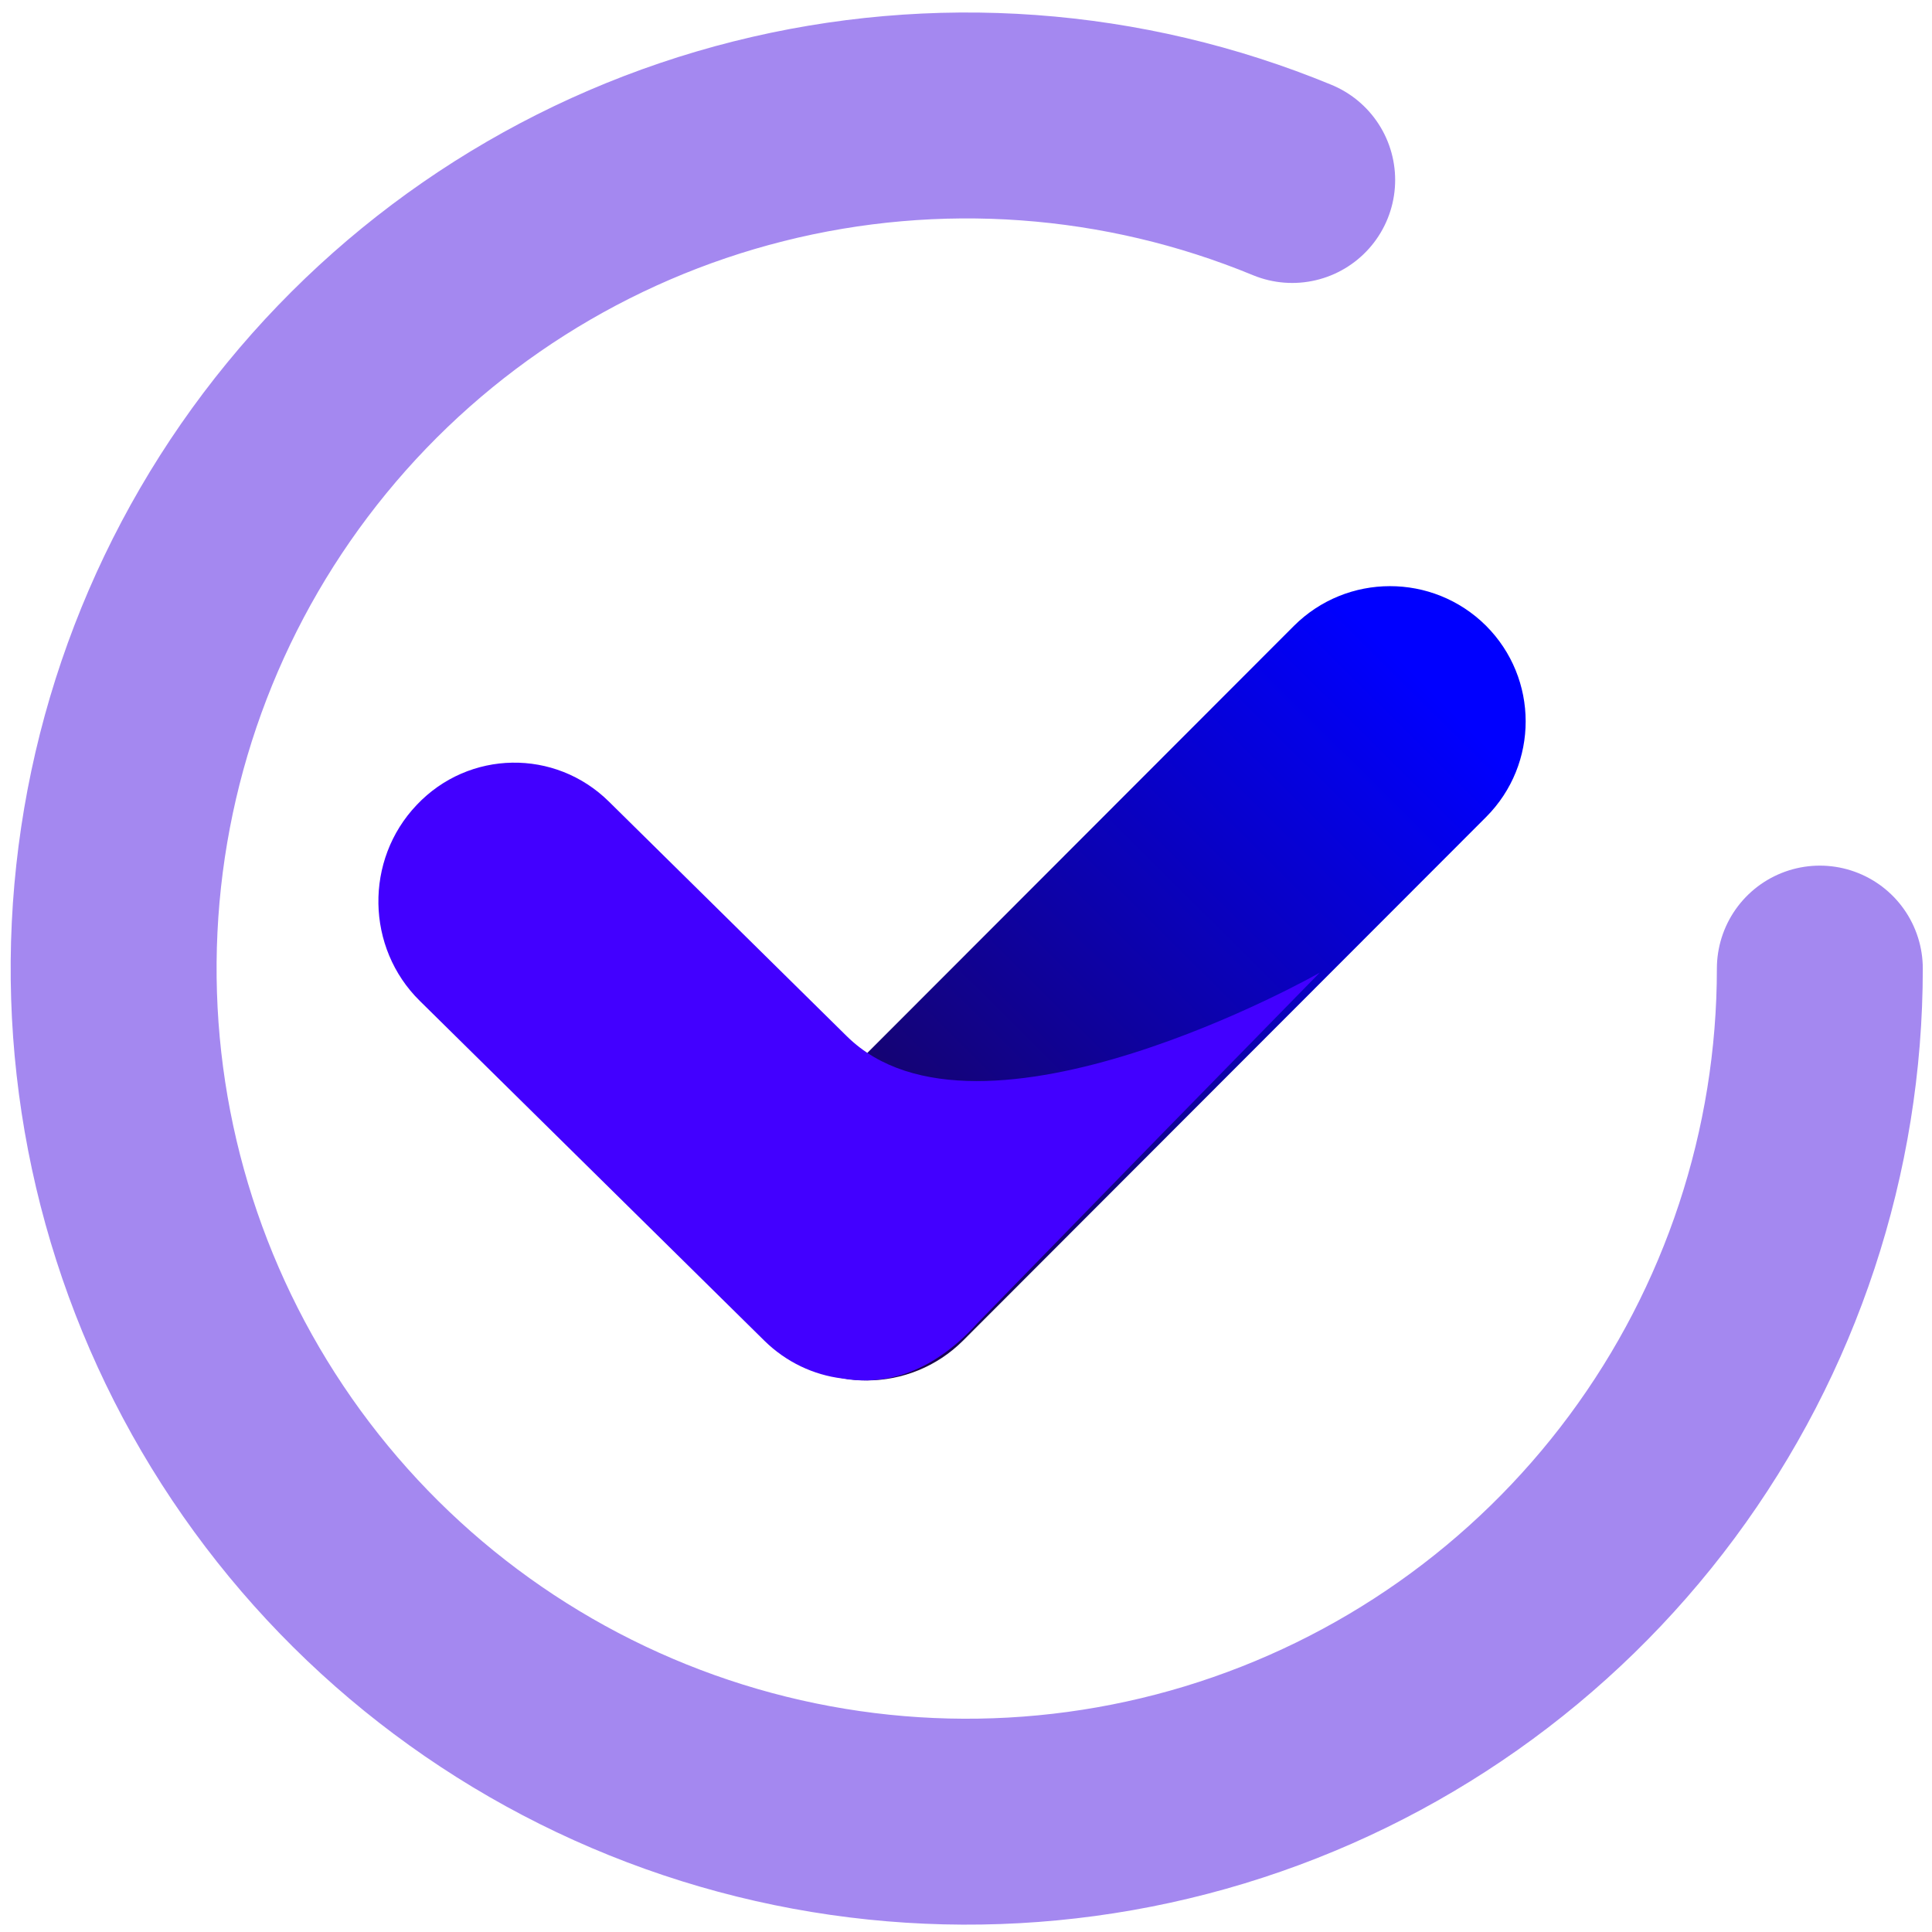 <svg width="74" height="74" viewBox="0 0 74 74" fill="none" xmlns="http://www.w3.org/2000/svg">
<path d="M69.704 37.099C69.704 44.107 67.451 50.929 63.277 56.559C59.103 62.189 53.23 66.328 46.524 68.365C39.818 70.401 32.635 70.228 26.035 67.87C19.435 65.512 13.768 61.095 9.871 55.27C5.973 49.445 4.052 42.522 4.39 35.522C4.728 28.521 7.308 21.815 11.749 16.394C16.19 10.972 22.256 7.121 29.053 5.411C35.849 3.7 43.015 4.22 49.494 6.894" stroke="#A488F0" stroke-width="7.887" stroke-linecap="round"/>
<path d="M29.541 51.36C27.508 49.332 27.508 46.056 29.526 44.028L49.56 23.973C51.592 21.946 54.877 21.946 56.91 23.959C58.943 25.986 58.943 29.262 56.925 31.29L36.891 51.345C34.858 53.373 31.573 53.387 29.541 51.36Z" fill="url(#paint0_linear)"/>
<path d="M32.437 39.692L23.329 30.709C21.262 28.663 17.955 28.723 15.963 30.829C13.955 32.936 14.014 36.306 16.081 38.338L29.278 51.353C30.119 52.18 31.167 52.662 32.245 52.797C33.721 53.053 35.581 52.737 37.441 50.676L44.541 43.393L50.549 37.254C50.549 37.269 37.471 44.657 32.437 39.692Z" fill="#4200FF"/>
<defs>
<linearGradient id="paint0_linear" x1="54.39" y1="25.986" x2="19.042" y2="61.628" gradientUnits="userSpaceOnUse">
<stop stop-color="#0000FF"/>
<stop offset="0.649" stop-color="#1B044A"/>
</linearGradient>
</defs>
</svg>
